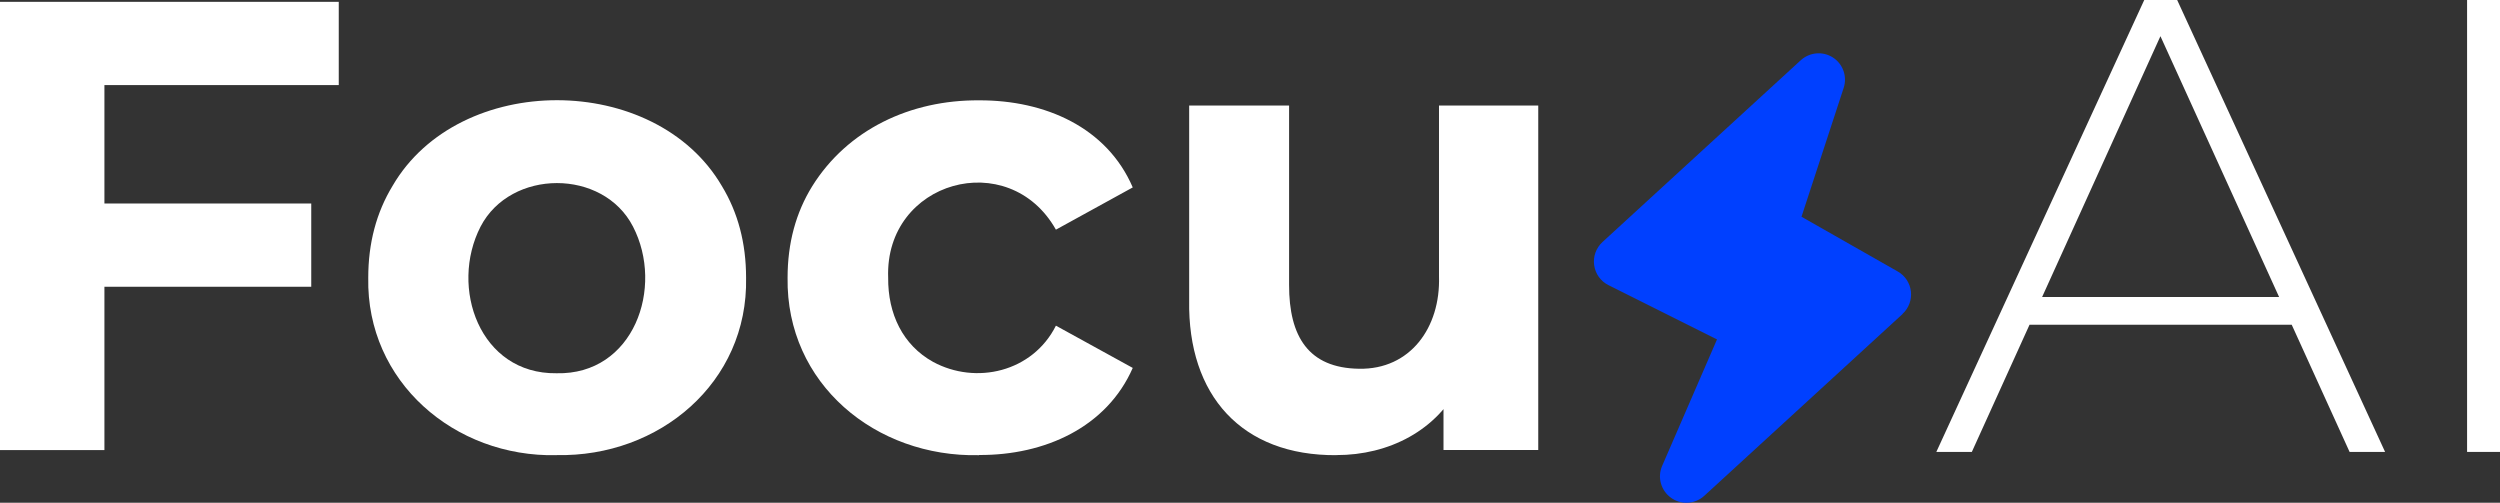 <?xml version="1.0" encoding="UTF-8"?>
<svg id="b" data-name="Capa 2" xmlns="http://www.w3.org/2000/svg" viewBox="0 0 300 60.33">
  <rect x="0" y="0" width="300" height="60.33" fill="#333333" stroke="none"/>
  <defs>
    <style>
      .m {
        fill: #fff;
      }

      .n {
        fill: #0040ff;
      }
    </style>
  </defs>
  <g id="c" data-name="Brandboard">
    <g id="d" data-name="Wordmark">
      <g id="e" data-name="Text">
        <path id="f" data-name="F" class="m" d="M0,54.01V.22h40.65v9.99H12.53v43.8H0ZM11.53,34.41v-9.99h25.82v9.99H11.53Z"/>
        <path id="g" data-name="o" class="m" d="M66.78,54.62c-12.23.27-22.83-8.82-22.59-21.29,0-4.15.97-7.82,2.92-11.03,8-13.73,31.49-13.67,39.5,0,1.95,3.2,2.92,6.88,2.92,11.03.26,12.59-10.44,21.54-22.74,21.28ZM66.78,44.79c9.27.22,12.96-10.3,9.18-17.6-3.59-6.98-14.68-6.94-18.29,0-3.76,7.31-.11,17.72,9.11,17.6Z"/>
        <path id="h" data-name="c" class="m" d="M117.49,54.62c-12.43.28-23.17-8.58-22.98-21.29,0-4.15.99-7.81,2.96-10.99,4.23-6.78,11.76-10.36,20.02-10.3,7.92-.03,15.34,3.24,18.44,10.45l-9.22,5.07c-5.65-10.02-20.55-5.86-20.13,5.76-.04,4.35,1.76,8.09,5.38,10.1,5.15,2.8,11.96,1.22,14.75-4.34l9.22,5.07c-3.12,7.12-10.55,10.49-18.44,10.45Z"/>
        <path id="i" data-name="u" class="m" d="M160.37,54.62c-11.34.08-17.86-7.14-17.67-18.6,0,0,0-23.36,0-23.36h11.99v21.52c-.01,6.22,2.34,9.98,8.38,10.07,6.18.12,9.8-4.97,9.61-11.07,0,0,0-20.52,0-20.52h11.91v41.34h-11.37v-11.45l2.07,3.38c-2.79,5.76-8.67,8.69-14.91,8.68Z"/>
        <path id="j" data-name="A" class="m" d="M232.36,54.23L257.31,0h3.95l24.95,54.23h-4.26l-23.55-51.76h1.7l-23.48,51.76h-4.26ZM241.51,38.97l1.32-3.33h32.46l1.32,3.33h-35.1Z"/>
        <path id="k" data-name="I" class="m" d="M296.05,54.23V0h3.95v54.23h-3.95Z"/>
      </g>
      <path id="l" data-name="Logo" class="n" d="M228.3,37.69l-23.79,21.81c-.6.55-1.37.83-2.14.83-.64,0-1.29-.19-1.84-.59-1.22-.87-1.67-2.47-1.07-3.84l6.58-15.17-13.02-6.51c-.94-.47-1.58-1.36-1.72-2.4-.15-1.03.23-2.07,1-2.78l23.79-21.81c1.07-.97,2.65-1.11,3.86-.33,1.21.78,1.74,2.28,1.29,3.65l-5.06,15.46,11.55,6.57c.88.5,1.47,1.39,1.58,2.4s-.26,2.01-1.01,2.69Z"/>
    </g>
  </g>
</svg>